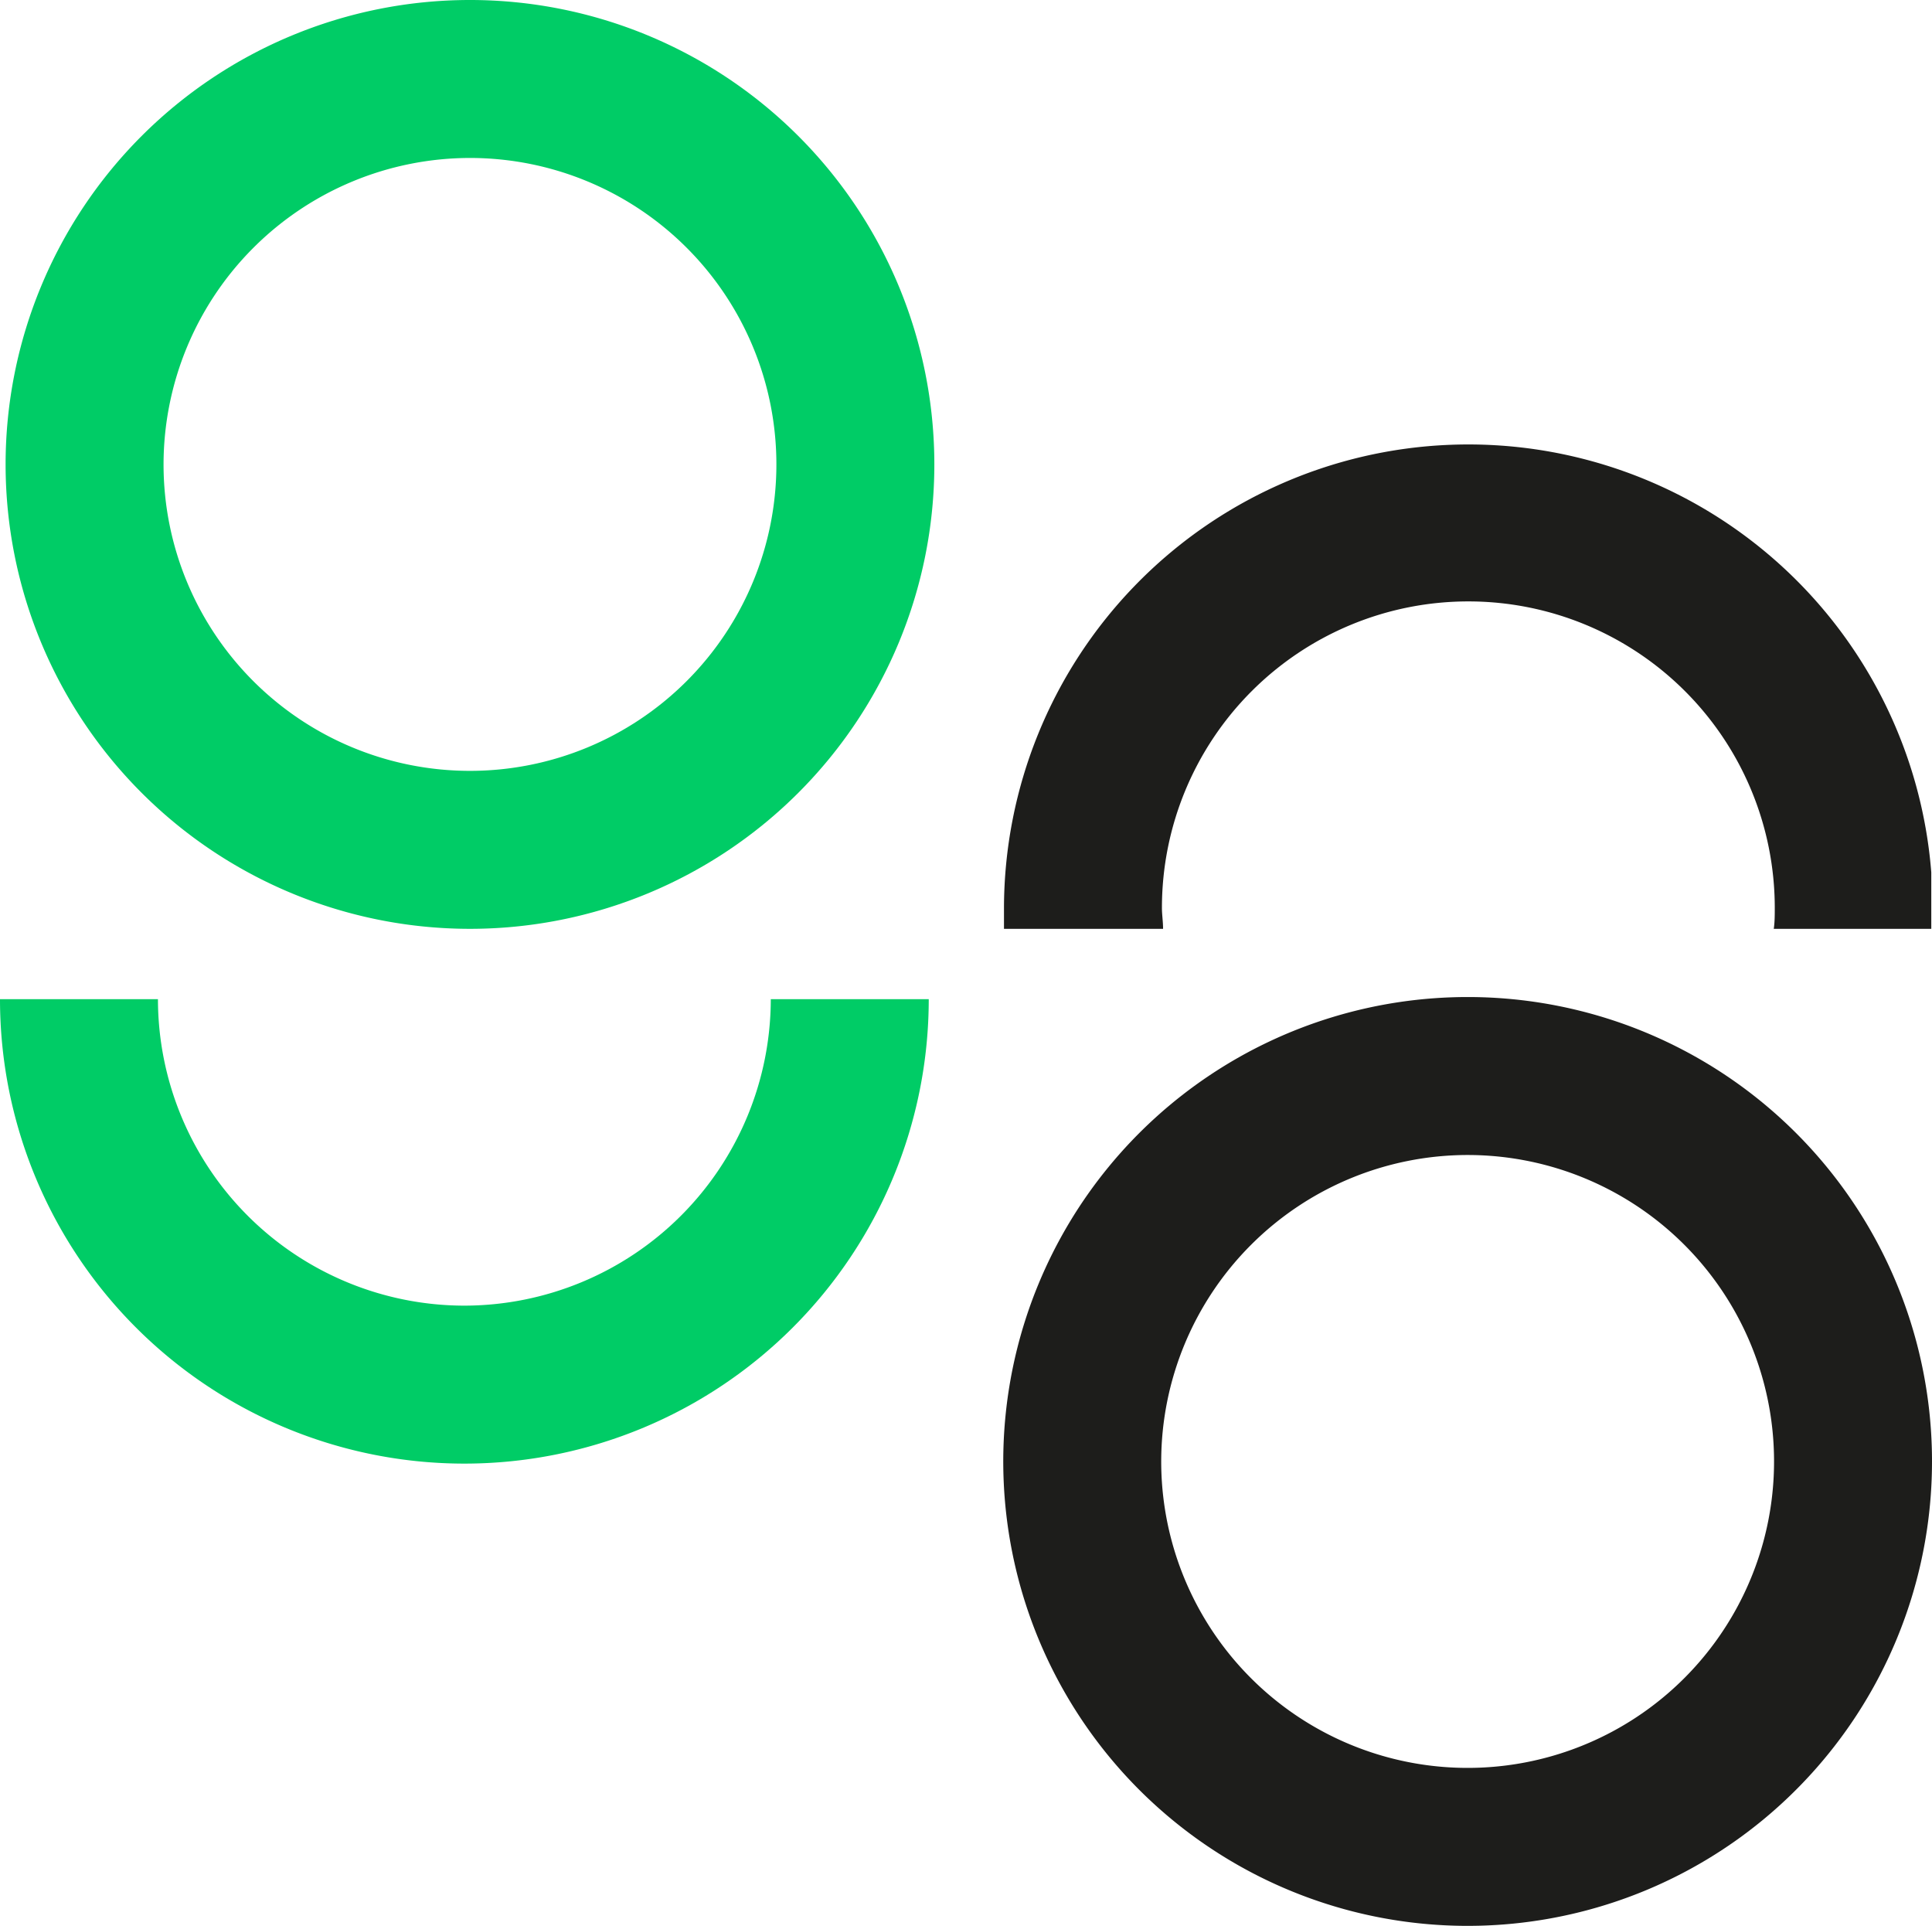 <svg xmlns="http://www.w3.org/2000/svg" viewBox="0 0 134.55 134.1"><defs><style>.cls-1{fill:#1d1d1b;}.cls-2{fill:#0c6;}</style></defs><g id="Capa_2" data-name="Capa 2"><g id="Capa_1-2" data-name="Capa 1"><path class="cls-1" d="M102.21,80.43a21.34,21.34,0,1,1-21.34,21.33,21.36,21.36,0,0,1,21.34-21.33m0-11a32.34,32.34,0,1,0,32.34,32.33,32.33,32.33,0,0,0-32.34-32.33Z"/><path class="cls-2" d="M32.73,11A21.34,21.34,0,1,1,11.39,32.34,21.36,21.36,0,0,1,32.73,11m0-11A32.34,32.34,0,1,0,65.07,32.34,32.34,32.34,0,0,0,32.73,0Z"/><path class="cls-1" d="M134.5,64.68V60.75a32.34,32.34,0,0,0-64.58,2.47c0,.49,0,1,0,1.46H81c0-.49-.08-1-.08-1.46a21.34,21.34,0,1,1,42.68,0c0,.49,0,1-.07,1.46Z"/><path class="cls-2" d="M32.34,90.92A21.36,21.36,0,0,1,11,69.58H0a32.34,32.34,0,0,0,64.68,0h-11A21.37,21.37,0,0,1,32.34,90.92Z"/></g></g></svg>